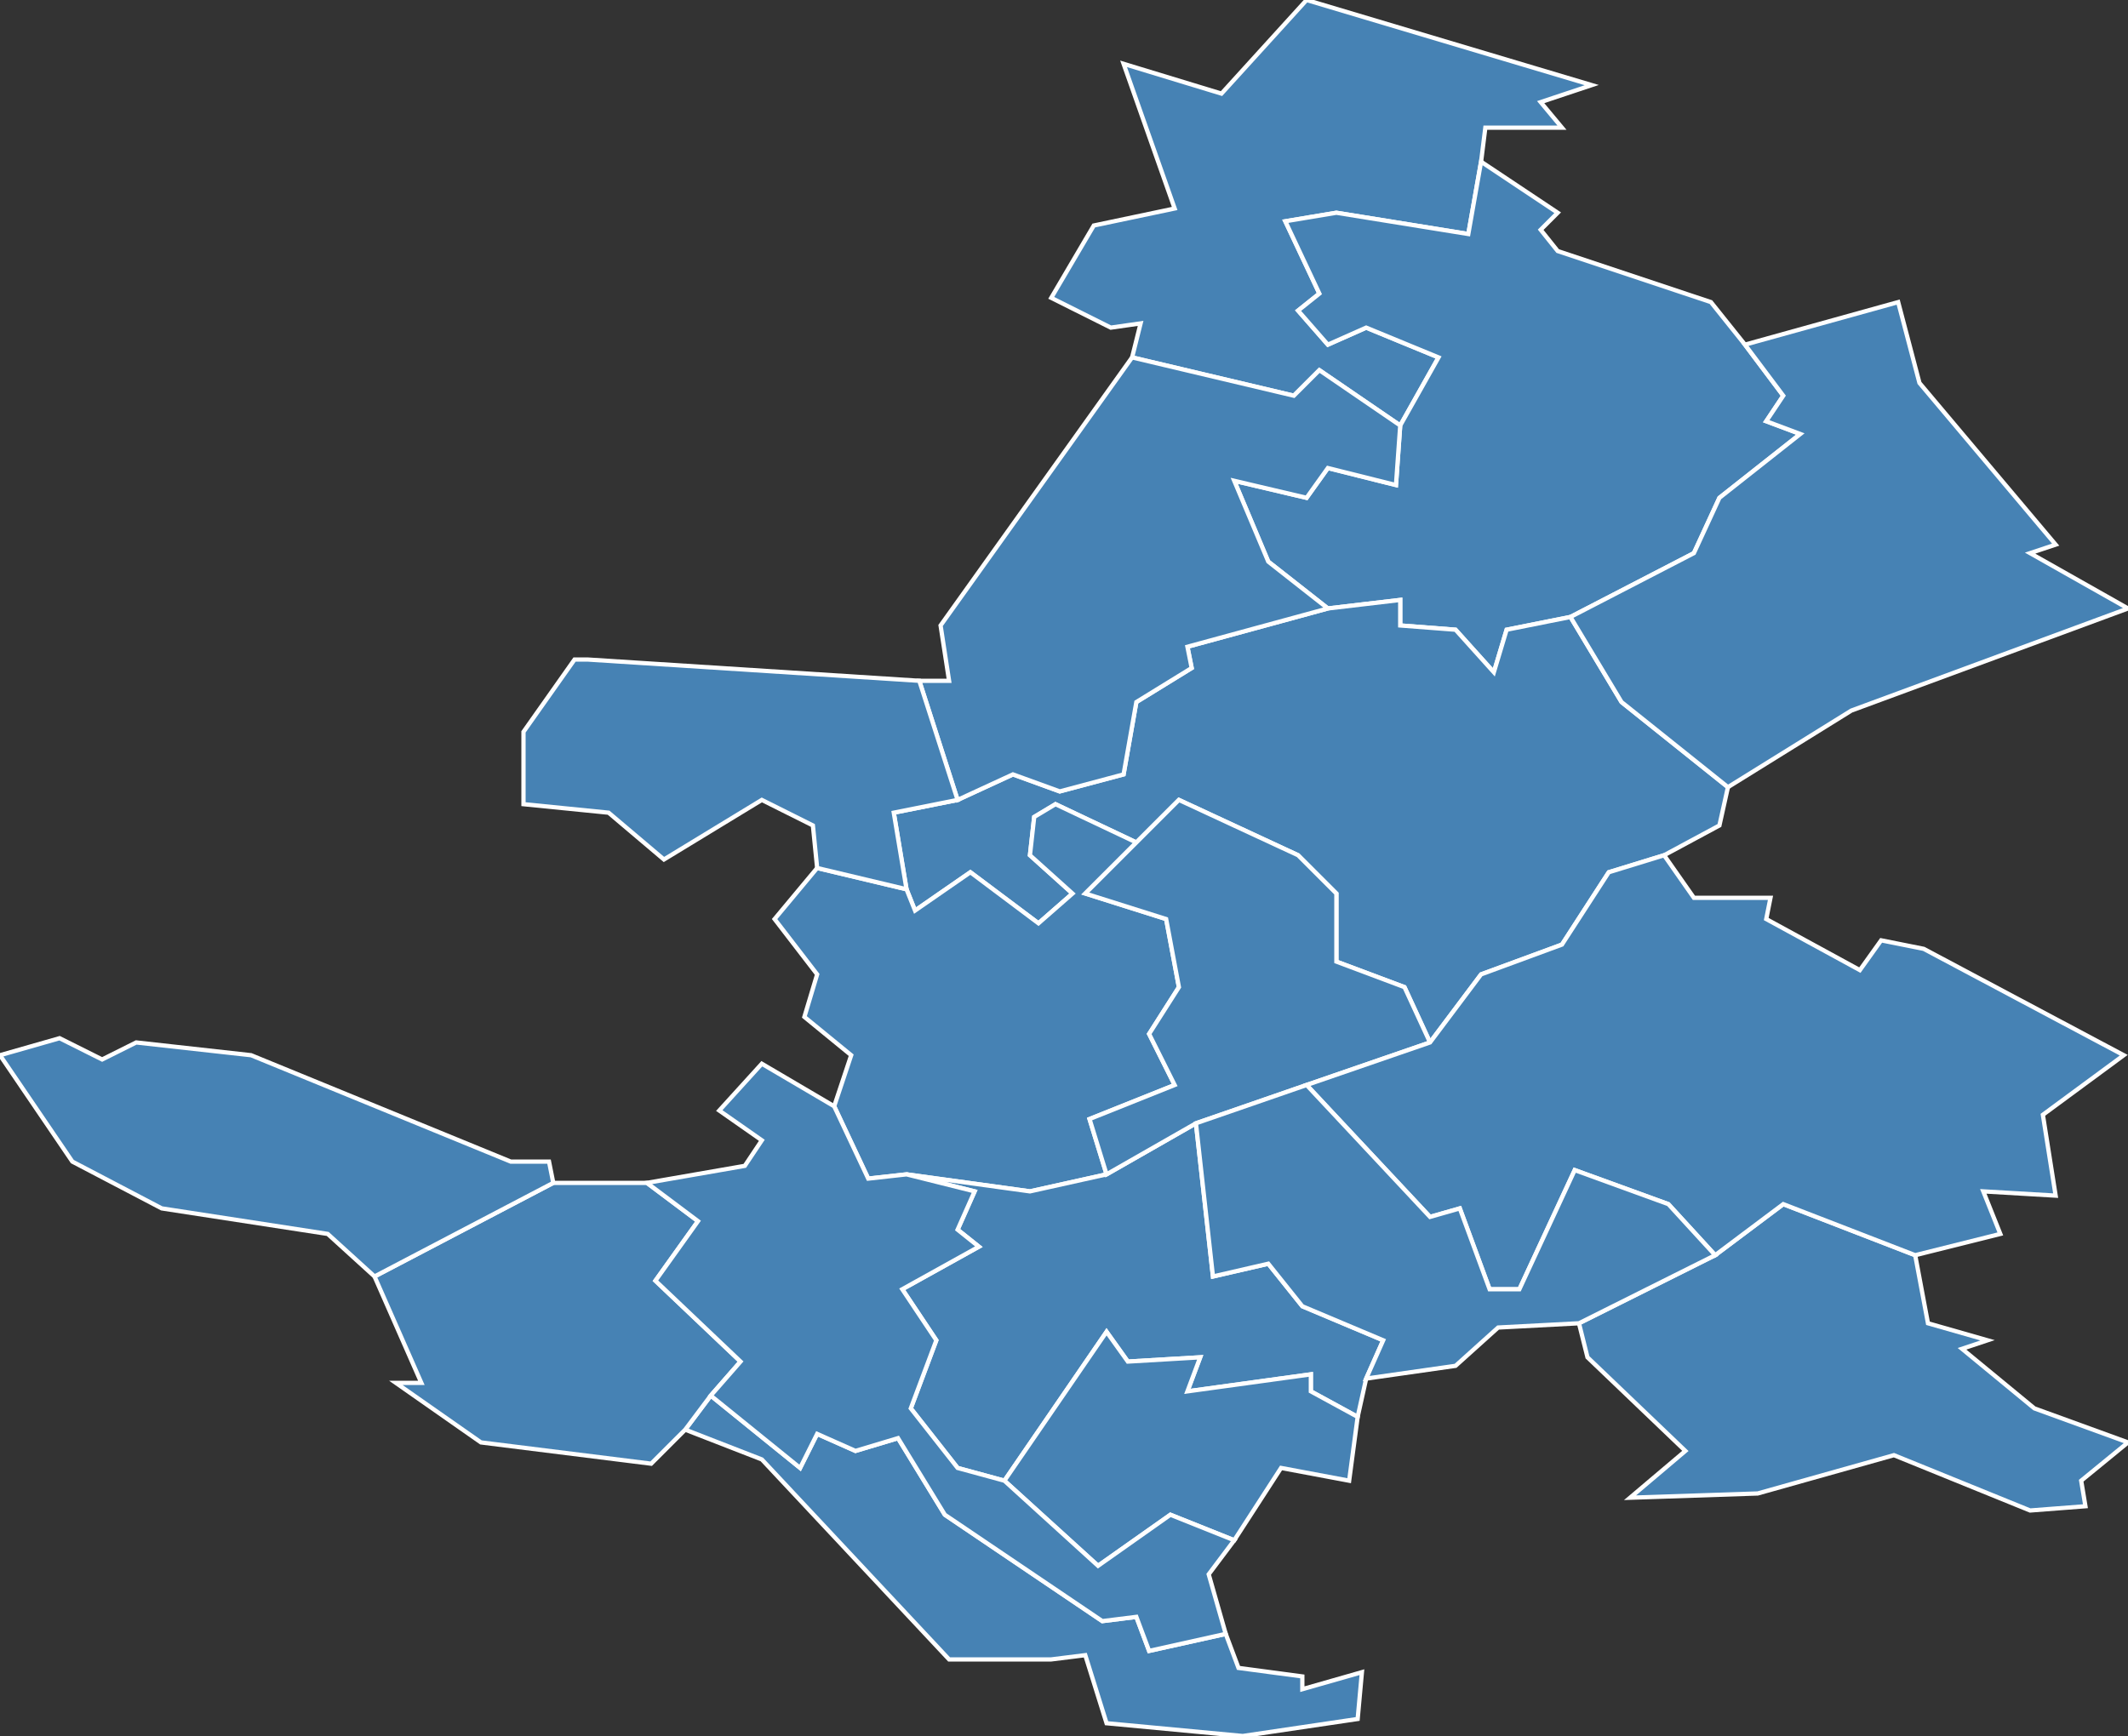 <?xml version="1.0" encoding="utf-8"?>
<svg version="1.1" id="svgmap" xmlns="http://www.w3.org/2000/svg" xmlns:xlink="http://www.w3.org/1999/xlink" x="0px" y="0px" width="100%" height="100%" viewBox="0 0 500 408">
<rect x="0" y="0" width="500" height="408" fill="#333333" stroke="none"/>
<polygon points="371,311 403,295 419,283 450,295 453,311 467,315 461,317 478,331 500,339 489,348 490,354 477,355 445,342 413,351 383,352 396,341 373,319 371,311" id="82019" class="commune" fill="steelblue" stroke-width="1" stroke="white" geotype="commune" geoname="Boudou" code_insee="82019" code_canton="8214"/><polygon points="264,15 287,22 307,0 374,20 362,24 367,30 349,30 348,38 345,55 314,50 302,52 310,69 305,73 312,81 321,77 338,84 329,100 310,87 304,93 266,84 268,76 261,77 247,70 257,53 276,49 264,15" id="82022" class="commune" fill="steelblue" stroke-width="1" stroke="white" geotype="commune" geoname="Bourg-de-Visa" code_insee="82022" code_canton="8214"/><polygon points="329,100 338,84 321,77 312,81 305,73 310,69 302,52 314,50 345,55 348,38 366,50 362,54 366,59 402,71 410,81 419,93 415,99 423,102 404,117 398,130 369,145 354,148 351,158 342,148 329,147 329,141 312,143 298,132 290,113 307,117 312,110 328,114 329,100" id="82024" class="commune" fill="steelblue" stroke-width="1" stroke="white" geotype="commune" geoname="Brassac" code_insee="82024" code_canton="8214"/><polygon points="406,185 404,194 391,201 378,205 367,222 348,229 336,245 330,232 314,226 314,210 305,201 277,188 267,198 248,189 243,192 242,201 252,210 244,217 228,205 215,214 213,209 210,191 225,188 238,182 249,186 264,182 267,165 280,157 279,152 312,143 329,141 329,147 342,148 351,158 354,148 369,145 381,165 406,185" id="82032" class="commune" fill="steelblue" stroke-width="1" stroke="white" geotype="commune" geoname="Castelsagrat" code_insee="82032" code_canton="8214"/><polygon points="247,390 223,390 179,343 161,336 167,328 188,345 192,337 201,341 211,338 222,356 259,381 267,380 270,388 288,384 291,392 306,394 306,397 320,393 319,404 292,408 260,405 255,389 247,390" id="82054" class="commune" fill="steelblue" stroke-width="1" stroke="white" geotype="commune" geoname="Espalais" code_insee="82054" code_canton="8214"/><polygon points="196,260 200,248 189,239 192,229 182,216 192,204 213,209 215,214 228,205 244,217 252,210 242,201 243,192 248,189 267,198 255,210 274,216 277,232 270,243 276,255 256,263 260,276 242,280 213,276 204,277 196,260" id="82065" class="commune" fill="steelblue" stroke-width="1" stroke="white" geotype="commune" geoname="Gasques" code_insee="82065" code_canton="8214"/><polygon points="130,278 152,278 164,287 154,301 174,320 167,328 161,336 153,344 113,339 93,325 99,325 88,300 130,278" id="82072" class="commune" fill="steelblue" stroke-width="1" stroke="white" geotype="commune" geoname="Golfech" code_insee="82072" code_canton="8214"/><polygon points="281,264 285,300 298,297 306,307 325,315 321,324 319,333 308,327 308,323 279,327 282,319 265,320 260,313 236,348 225,345 214,331 220,315 212,303 230,293 225,289 229,280 213,276 242,280 260,276 281,264" id="82073" class="commune" fill="steelblue" stroke-width="1" stroke="white" geotype="commune" geoname="Goudourville" code_insee="82073" code_canton="8214"/><polygon points="0,248 14,244 24,249 32,245 59,248 120,273 129,273 130,278 88,300 77,290 38,284 17,273 0,248" id="82089" class="commune" fill="steelblue" stroke-width="1" stroke="white" geotype="commune" geoname="Lamagistère" code_insee="82089" code_canton="8214"/><polygon points="216,160 223,160 221,147 266,84 304,93 310,87 329,100 328,114 312,110 307,117 290,113 298,132 312,143 279,152 280,157 267,165 264,182 249,186 238,182 225,188 216,160" id="82130" class="commune" fill="steelblue" stroke-width="1" stroke="white" geotype="commune" geoname="Montjoi" code_insee="82130" code_canton="8214"/><polygon points="192,204 191,194 179,188 156,202 143,191 123,189 123,172 135,155 138,155 216,160 225,188 210,191 213,209 192,204" id="82138" class="commune" fill="steelblue" stroke-width="1" stroke="white" geotype="commune" geoname="Perville" code_insee="82138" code_canton="8214"/><polygon points="236,348 260,313 265,320 282,319 279,327 308,323 308,327 319,333 317,348 301,345 290,362 275,356 258,368 236,348" id="82141" class="commune" fill="steelblue" stroke-width="1" stroke="white" geotype="commune" geoname="Pommevic" code_insee="82141" code_canton="8214"/><polygon points="307,255 281,264 260,276 256,263 276,255 270,243 277,232 274,216 255,210 267,198 277,188 305,201 314,210 314,226 330,232 336,245 307,255" id="82160" class="commune" fill="steelblue" stroke-width="1" stroke="white" geotype="commune" geoname="Saint-Clair" code_insee="82160" code_canton="8214"/><polygon points="369,145 398,130 404,117 423,102 415,99 419,93 410,81 446,71 451,90 483,128 477,130 500,143 435,167 406,185 381,165 369,145" id="82168" class="commune" fill="steelblue" stroke-width="1" stroke="white" geotype="commune" geoname="Saint-Nazaire-de-Valentane" code_insee="82168" code_canton="8214"/><polygon points="403,295 392,283 370,275 357,303 350,303 343,284 336,286 307,255 336,245 348,229 367,222 378,205 391,201 398,211 416,211 415,216 437,228 442,221 452,223 499,248 480,262 483,281 466,280 470,290 450,295 419,283 403,295" id="82170" class="commune" fill="steelblue" stroke-width="1" stroke="white" geotype="commune" geoname="Saint-Paul-d'Espis" code_insee="82170" code_canton="8214"/><polygon points="403,295 371,311 352,312 342,321 321,324 325,315 306,307 298,297 285,300 281,264 307,255 336,286 343,284 350,303 357,303 370,275 392,283 403,295" id="82175" class="commune" fill="steelblue" stroke-width="1" stroke="white" geotype="commune" geoname="Saint-Vincent-Lespinasse" code_insee="82175" code_canton="8214"/><polygon points="290,362 290,362 284,370 288,384 270,388 267,380 259,381 222,356 211,338 201,341 192,337 188,345 167,328 174,320 154,301 164,287 152,278 175,274 179,268 169,261 179,250 196,260 204,277 213,276 229,280 225,289 230,293 212,303 220,315 214,331 225,345 236,348 258,368 275,356 290,362" id="82186" class="commune" fill="steelblue" stroke-width="1" stroke="white" geotype="commune" geoname="Valence" code_insee="82186" code_canton="8214"/></svg>